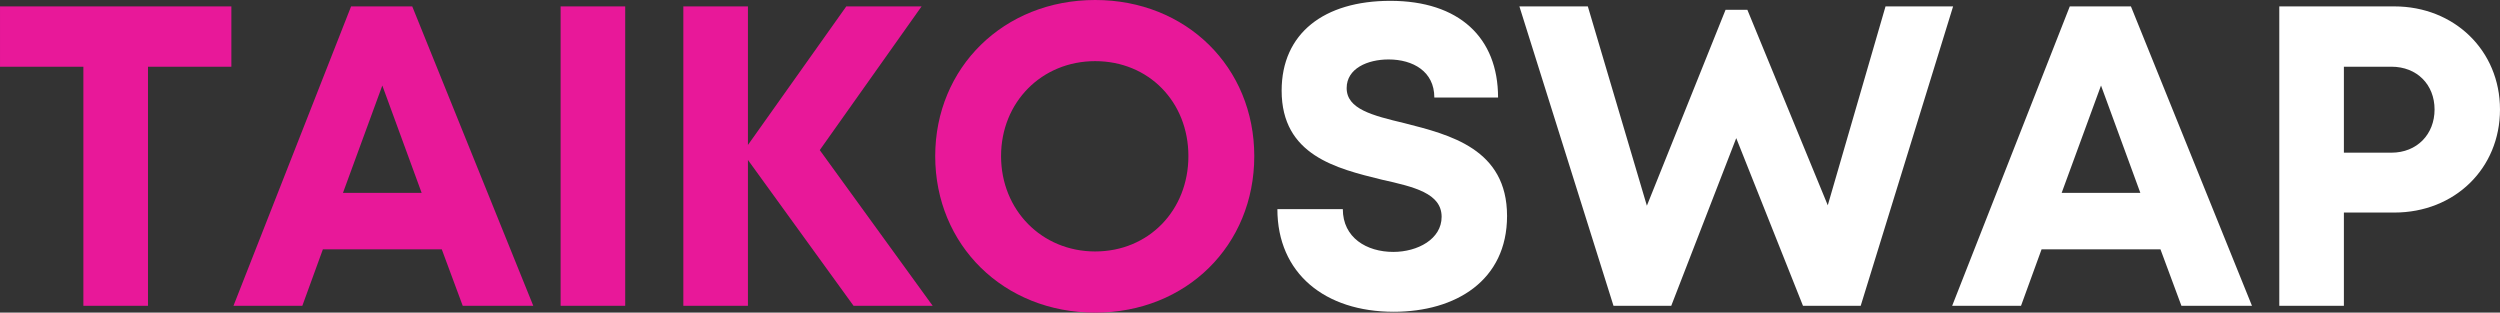 <?xml version="1.0" encoding="UTF-8" standalone="no"?>
<svg
   width="406.95"
   zoomAndPan="magnify"
   viewBox="0 0 305.213 38.168"
   height="50.891"
   preserveAspectRatio="xMidYMid"
   version="1.0"
   id="svg28"
   sodipodi:docname="SeiSwap.svg"
   inkscape:version="1.3.2 (091e20ef0f, 2023-11-25, custom)"
   xmlns:inkscape="http://www.inkscape.org/namespaces/inkscape"
   xmlns:sodipodi="http://sodipodi.sourceforge.net/DTD/sodipodi-0.dtd"
   xmlns="http://www.w3.org/2000/svg"
   xmlns:svg="http://www.w3.org/2000/svg">
  <rect x="0" y="0" width="305.213" height="38.168" fill="#333333" stroke="none"/>
  <sodipodi:namedview
     id="namedview28"
     pagecolor="#ffffff"
     bordercolor="#666666"
     borderopacity="1.0"
     inkscape:showpageshadow="2"
     inkscape:pageopacity="0.0"
     inkscape:pagecheckerboard="0"
     inkscape:deskcolor="#d1d1d1"
     inkscape:zoom="2.306"
     inkscape:cx="203.59931"
     inkscape:cy="32.307025"
     inkscape:window-width="2514"
     inkscape:window-height="1359"
     inkscape:window-x="20"
     inkscape:window-y="55"
     inkscape:window-maximized="1"
     inkscape:current-layer="svg28" />
  <defs
     id="defs1">
    <g
       id="g1" />
  </defs>
  <g
     fill="#e81899"
     fill-opacity="1"
     id="g4"
     transform="translate(-34.757,-163.127)">
    <g
       transform="translate(33.66,200.459)"
       id="g3">
      <g
         id="g2">
        <path
           d="M 29.344,-36.551 H 1.098 V -29.188 H 11.277 V 0 h 7.887 V -29.188 H 29.344 Z m 0,0"
           id="path1" />
      </g>
    </g>
  </g>
  <g
     fill="#e81899"
     fill-opacity="1"
     id="g7"
     transform="translate(-34.757,-163.127)">
    <g
       transform="translate(62.843,200.459)"
       id="g6">
      <g
         id="g5">
        <path
           d="m 28.406,0 h 8.613 L 22.242,-36.551 H 14.777 L 0.418,0 h 8.406 l 2.508,-6.891 h 14.516 z m -9.816,-26.891 4.801,13.105 h -9.605 z m 0,0"
           id="path4" />
      </g>
    </g>
  </g>
  <g
     fill="#e81899"
     fill-opacity="1"
     id="g10"
     transform="translate(-34.757,-163.127)">
    <g
       transform="translate(99.023,200.459)"
       id="g9">
      <g
         id="g8">
        <path
           d="M 4.176,0 H 12.062 V -36.551 H 4.176 Z m 0,0"
           id="path7" />
      </g>
    </g>
  </g>
  <g
     fill="#e81899"
     fill-opacity="1"
     id="g13"
     transform="translate(-34.757,-163.127)">
    <g
       transform="translate(114.006,200.459)"
       id="g12">
      <g
         id="g11">
        <path
           d="M 34.617,0 20.832,-19.008 33.262,-36.551 H 24.07 L 12.062,-19.633 V -36.551 H 4.176 V 0 H 12.062 V -17.805 L 24.957,0 Z m 0,0"
           id="path10" />
      </g>
    </g>
  </g>
  <g
     fill="#e81899"
     fill-opacity="1"
     id="g16"
     transform="translate(-34.757,-163.127)">
    <g
       transform="translate(146.948,200.459)"
       id="g15">
      <g
         id="g14">
        <path
           d="m 21.512,0.836 c 11.121,0 19.426,-8.199 19.426,-19.109 0,-10.863 -8.305,-19.059 -19.426,-19.059 -11.172,0 -19.527,8.25 -19.527,19.059 0,10.859 8.355,19.109 19.527,19.109 z m 0,-7.469 c -6.527,0 -11.488,-5.062 -11.488,-11.641 0,-6.582 4.961,-11.594 11.488,-11.594 6.527,0 11.383,4.961 11.383,11.594 0,6.629 -4.855,11.641 -11.383,11.641 z m 0,0"
           id="path13" />
      </g>
    </g>
  </g>
  <g
     fill="#ffffff"
     fill-opacity="1"
     id="g19"
     transform="translate(-34.757,-163.127)">
    <g
       transform="translate(188.617,200.459)"
       id="g18">
      <g
         id="g17">
        <path
           d="m 16.293,0.73 c 7.57,0 13.836,-3.812 13.836,-11.695 0,-8.199 -6.996,-9.922 -12.531,-11.332 -3.918,-0.938 -7.051,-1.723 -7.051,-4.281 0,-2.402 2.559,-3.496 5.117,-3.496 2.977,0 5.586,1.461 5.586,4.645 h 7.781 c 0,-7.309 -4.75,-11.801 -13.156,-11.801 -8.094,0 -13.266,3.969 -13.266,10.965 0,7.887 6.684,9.504 12.219,10.863 3.969,0.887 7.312,1.668 7.312,4.543 0,2.715 -2.926,4.281 -5.902,4.281 -3.238,0 -6.16,-1.723 -6.16,-5.223 H 2.09 c 0,7.832 5.793,12.531 14.203,12.531 z m 0,0"
           id="path16" />
      </g>
    </g>
  </g>
  <g
     fill="#ffffff"
     fill-opacity="1"
     id="g22"
     transform="translate(-34.757,-163.127)">
    <g
       transform="translate(219.628,200.459)"
       id="g21">
      <g
         id="g20">
        <path
           d="m 45.324,-36.551 -7.051,24.281 -9.816,-23.863 H 25.793 L 16.188,-12.219 8.98,-36.551 H 0.625 L 12.113,0 h 7.051 L 27.098,-20.469 35.246,0 h 7.047 l 11.281,-36.551 z m 0,0"
           id="path19" />
      </g>
    </g>
  </g>
  <g
     fill="#ffffff"
     fill-opacity="1"
     id="g25"
     transform="translate(-34.757,-163.127)">
    <g
       transform="translate(272.67,200.459)"
       id="g24">
      <g
         id="g23">
        <path
           d="m 28.406,0 h 8.613 L 22.242,-36.551 H 14.777 L 0.418,0 h 8.406 l 2.508,-6.891 h 14.516 z m -9.816,-26.891 4.801,13.105 h -9.605 z m 0,0"
           id="path22" />
      </g>
    </g>
  </g>
  <g
     fill="#ffffff"
     fill-opacity="1"
     id="g28"
     transform="translate(-34.757,-163.127)">
    <g
       transform="translate(308.849,200.459)"
       id="g27">
      <g
         id="g26">
        <path
           d="M 18.223,-36.551 H 4.176 V 0 H 12.062 v -11.383 h 6.16 c 7.363,0 12.898,-5.379 12.898,-12.582 0,-7.207 -5.59,-12.586 -12.898,-12.586 z m -0.363,17.859 H 12.062 V -29.188 h 5.797 c 3.133,0 5.273,2.191 5.273,5.223 0,3.027 -2.141,5.273 -5.273,5.273 z m 0,0"
           id="path25" />
      </g>
    </g>
  </g>
</svg>
